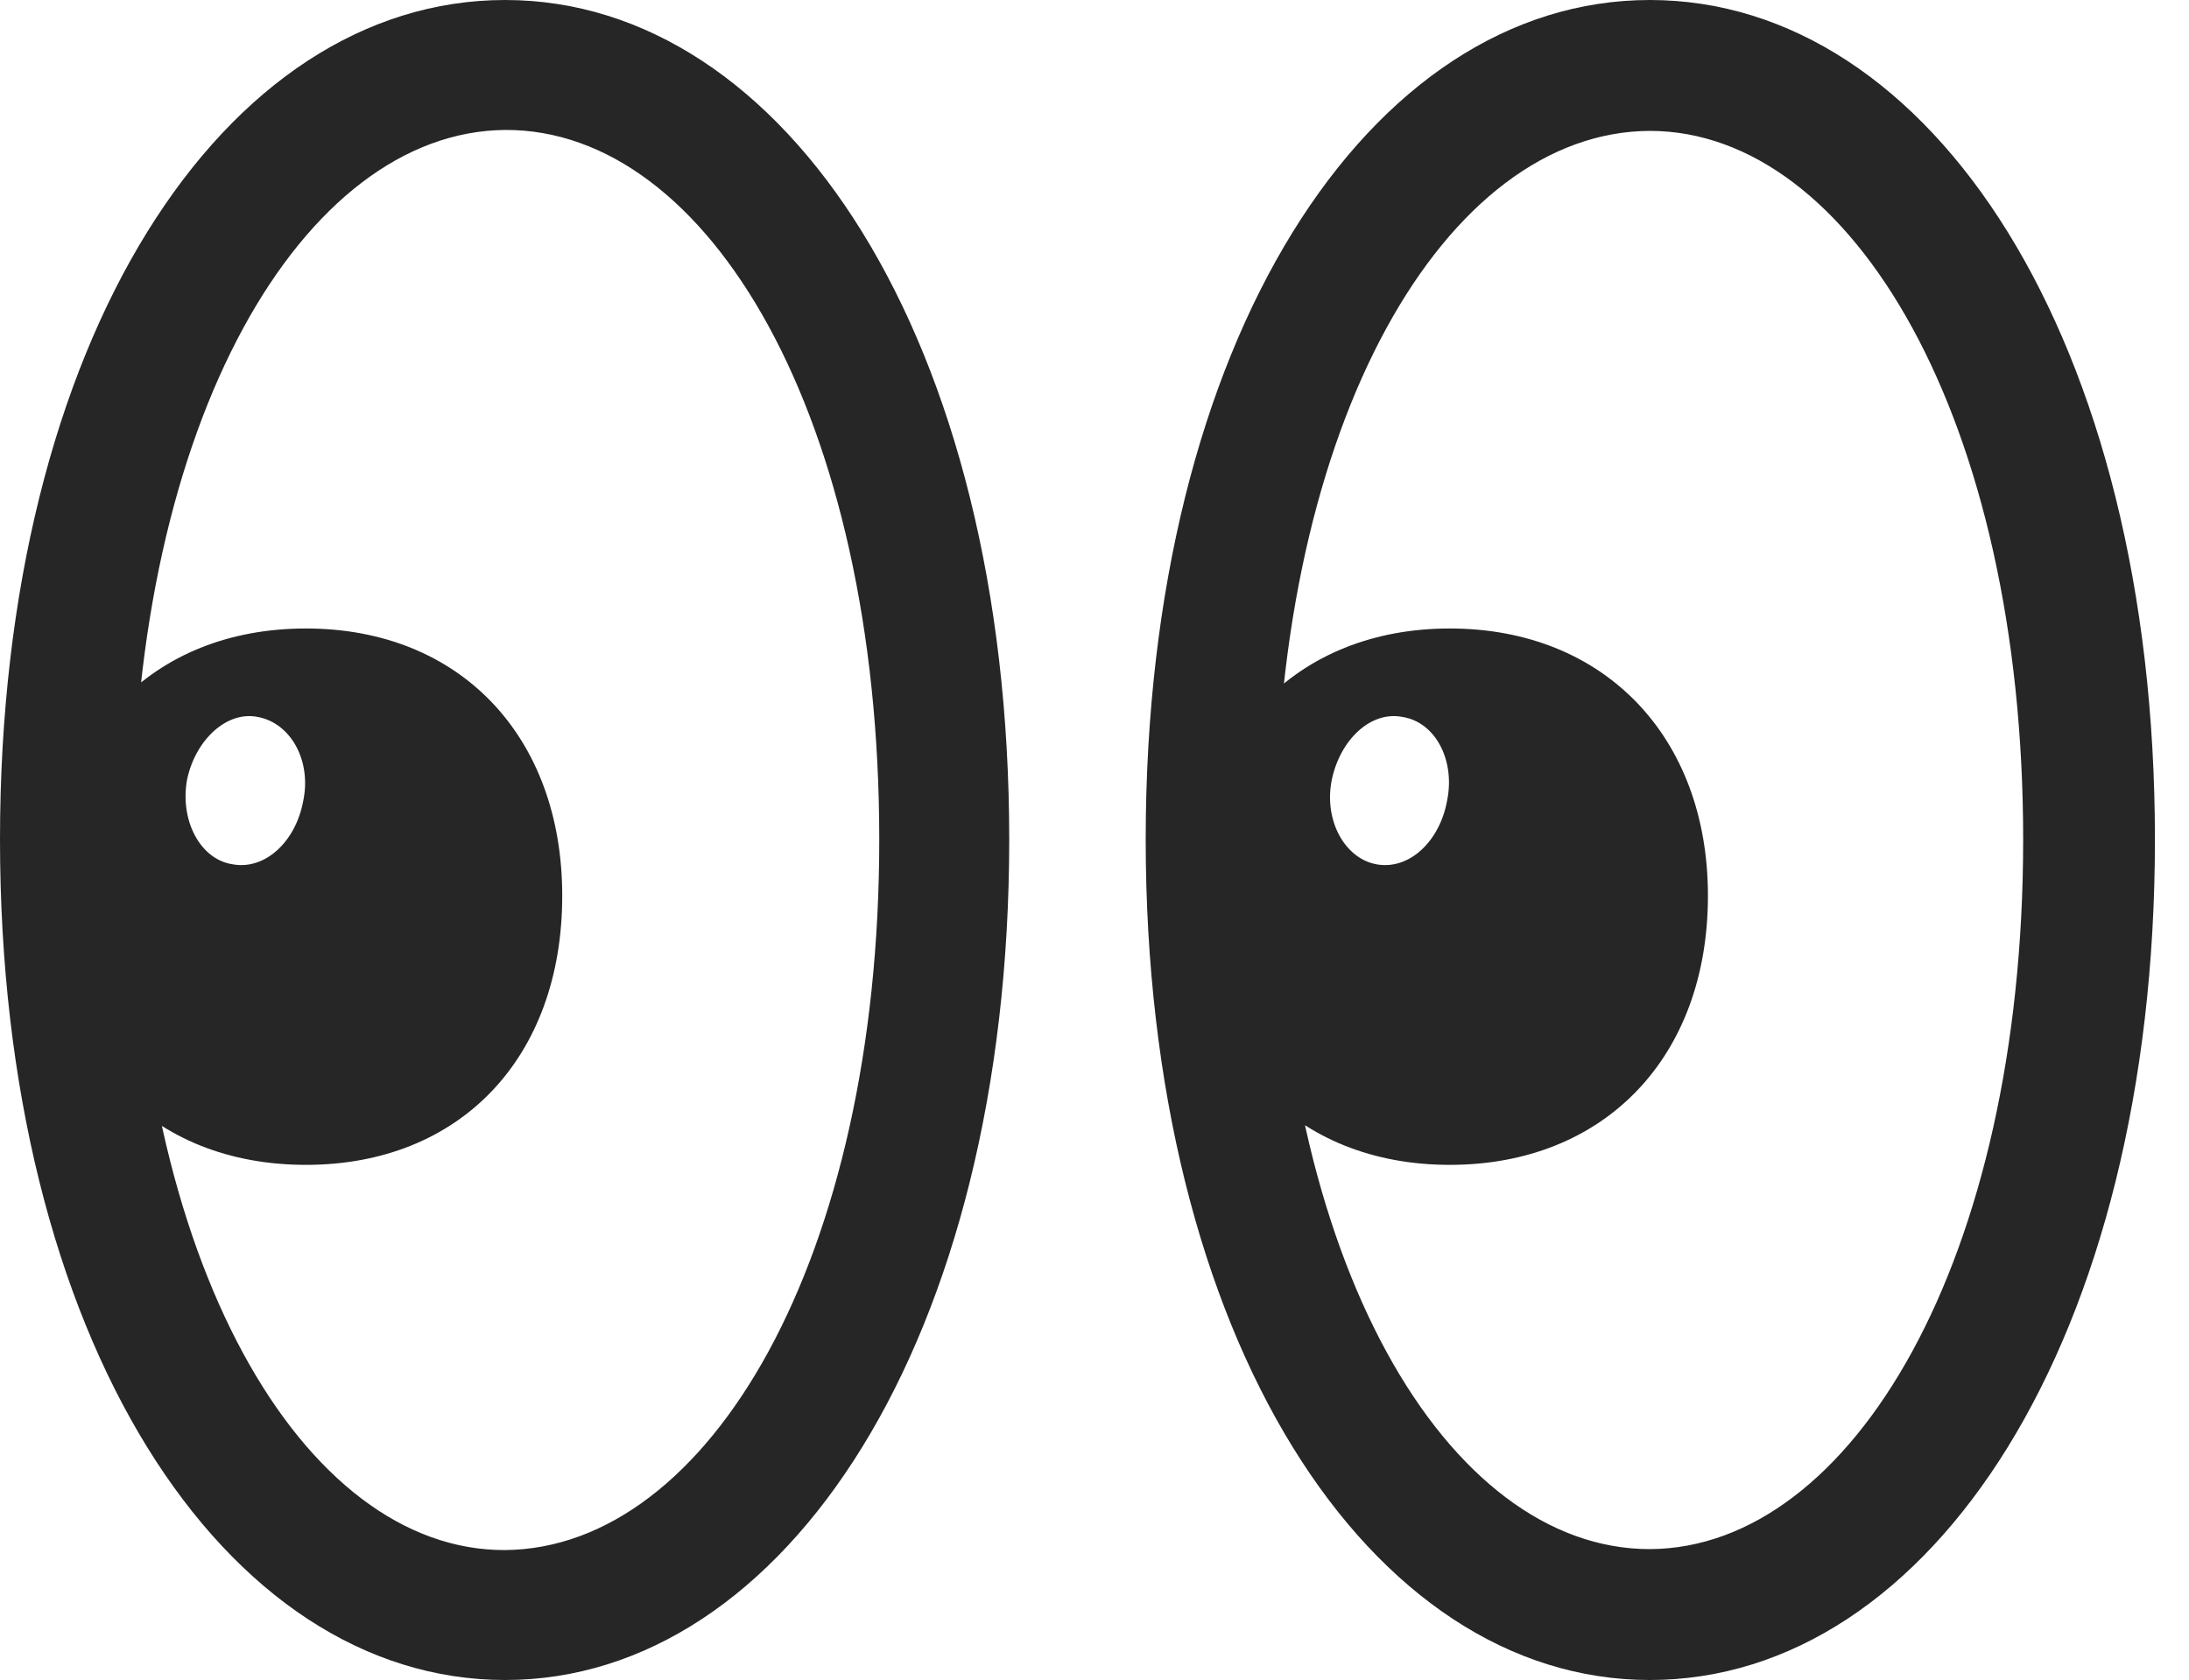 <?xml version="1.0" encoding="UTF-8"?>
<!--Generator: Apple Native CoreSVG 341-->
<!DOCTYPE svg
PUBLIC "-//W3C//DTD SVG 1.1//EN"
       "http://www.w3.org/Graphics/SVG/1.1/DTD/svg11.dtd">
<svg version="1.1" xmlns="http://www.w3.org/2000/svg" xmlns:xlink="http://www.w3.org/1999/xlink" viewBox="0 0 23.193 17.803">
 <g>
  <rect height="17.803" opacity="0" width="23.193" x="0" y="0"/>
  <path d="M5.352 17.803C8.32 17.803 10.693 14.19 10.693 8.896C10.693 3.594 8.32 0 5.352 0C2.373 0 0 3.594 0 8.896C0 14.19 2.373 17.803 5.352 17.803ZM5.352 16.426C3.213 16.436 1.406 13.369 1.406 8.896C1.406 4.453 3.213 1.396 5.352 1.377C7.51 1.367 9.316 4.424 9.316 8.896C9.316 13.34 7.51 16.406 5.352 16.426ZM3.242 12.344C4.873 12.344 5.957 11.211 5.957 9.492C5.957 7.803 4.873 6.66 3.242 6.66C1.602 6.66 0.518 7.803 0.518 9.492C0.518 11.211 1.602 12.344 3.242 12.344ZM2.471 9.16C2.119 9.111 1.904 8.691 1.982 8.262C2.07 7.842 2.402 7.529 2.734 7.598C3.086 7.666 3.301 8.066 3.213 8.486C3.135 8.916 2.812 9.219 2.471 9.16ZM17.48 17.803C20.459 17.803 22.832 14.19 22.832 8.896C22.832 3.594 20.459 0 17.48 0C14.512 0 12.139 3.594 12.139 8.896C12.139 14.19 14.512 17.803 17.48 17.803ZM17.48 16.416C15.332 16.416 13.516 13.359 13.516 8.896C13.516 4.453 15.322 1.396 17.48 1.387C19.619 1.387 21.436 4.443 21.436 8.896C21.436 13.35 19.619 16.406 17.48 16.416ZM15.361 12.344C16.992 12.344 18.096 11.211 18.096 9.492C18.096 7.803 16.992 6.66 15.361 6.66C13.73 6.66 12.637 7.803 12.637 9.492C12.637 11.211 13.73 12.344 15.361 12.344ZM14.59 9.16C14.248 9.102 14.023 8.691 14.111 8.262C14.199 7.842 14.521 7.529 14.863 7.598C15.215 7.656 15.42 8.066 15.332 8.486C15.254 8.916 14.932 9.219 14.59 9.16Z" fill="black" fill-opacity="0.85"/>
 </g>
</svg>
